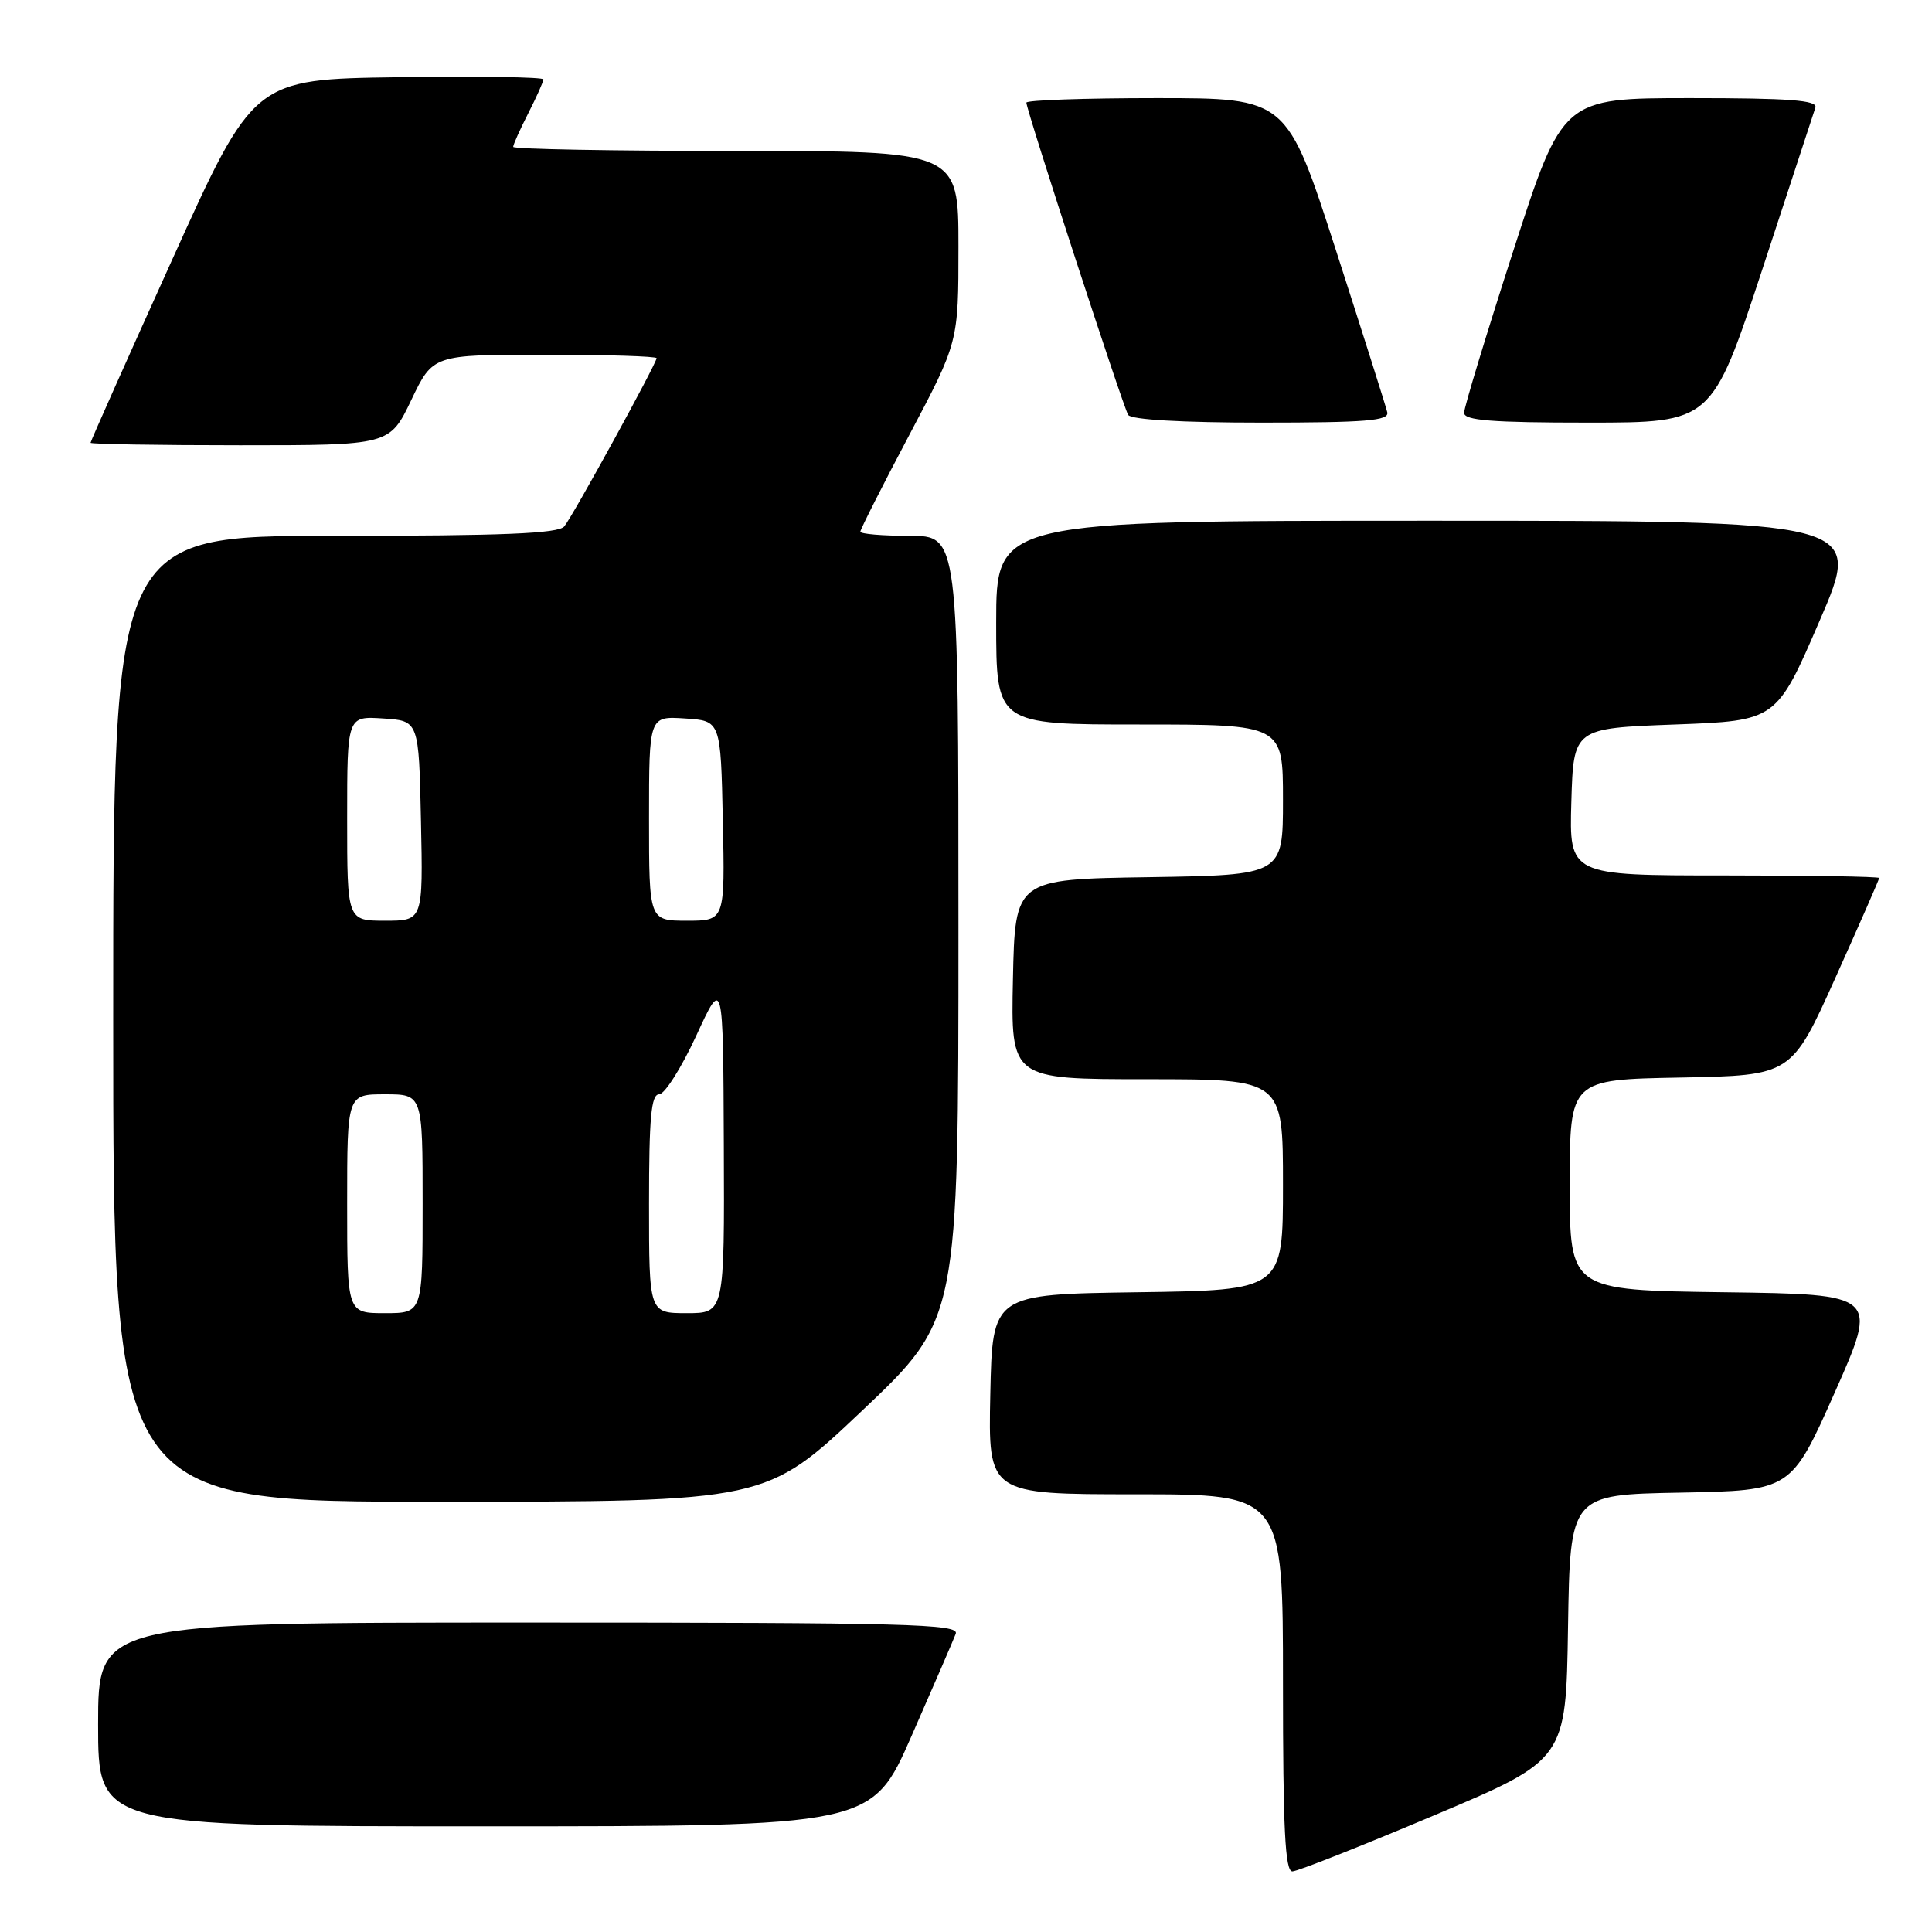 <?xml version="1.0" encoding="UTF-8" standalone="no"?>
<!DOCTYPE svg PUBLIC "-//W3C//DTD SVG 1.1//EN" "http://www.w3.org/Graphics/SVG/1.1/DTD/svg11.dtd" >
<svg xmlns="http://www.w3.org/2000/svg" xmlns:xlink="http://www.w3.org/1999/xlink" version="1.1" viewBox="0 0 256 256">
 <g >
 <path fill="currentColor"
d=" M 190.00 240.56 C 207.50 233.18 207.50 233.18 207.77 215.62 C 208.05 198.05 208.05 198.05 222.69 197.78 C 237.34 197.50 237.34 197.50 243.12 184.50 C 248.89 171.50 248.89 171.50 228.44 171.23 C 208.00 170.96 208.00 170.96 208.00 157.01 C 208.00 143.05 208.00 143.05 222.69 142.78 C 237.38 142.50 237.38 142.50 243.19 129.59 C 246.38 122.49 249.00 116.53 249.00 116.34 C 249.00 116.15 239.76 116.00 228.46 116.00 C 207.93 116.00 207.93 116.00 208.21 106.25 C 208.50 96.50 208.50 96.50 221.94 96.00 C 235.39 95.50 235.39 95.50 241.11 82.25 C 246.84 69.00 246.84 69.00 189.42 69.00 C 132.00 69.00 132.00 69.00 132.00 82.50 C 132.00 96.00 132.00 96.00 151.00 96.00 C 170.00 96.00 170.00 96.00 170.00 105.98 C 170.00 115.95 170.00 115.95 152.25 116.23 C 134.50 116.50 134.50 116.50 134.22 129.75 C 133.94 143.00 133.94 143.00 151.97 143.00 C 170.00 143.00 170.00 143.00 170.00 156.98 C 170.00 170.96 170.00 170.96 150.75 171.23 C 131.50 171.50 131.50 171.50 131.22 184.75 C 130.94 198.00 130.94 198.00 150.47 198.00 C 170.00 198.00 170.00 198.00 170.00 223.00 C 170.00 242.35 170.28 247.99 171.25 247.97 C 171.94 247.96 180.38 244.62 190.00 240.56 Z  M 120.80 229.99 C 123.70 223.39 126.33 217.31 126.64 216.49 C 127.15 215.18 120.35 215.00 70.11 215.00 C 13.00 215.00 13.00 215.00 13.00 228.50 C 13.00 242.00 13.00 242.00 64.26 242.00 C 115.53 242.00 115.53 242.00 120.80 229.99 Z  M 114.25 186.91 C 127.00 174.83 127.00 174.83 127.00 122.92 C 127.00 71.00 127.00 71.00 120.50 71.00 C 116.92 71.00 114.00 70.75 114.00 70.45 C 114.00 70.15 116.92 64.37 120.50 57.61 C 127.00 45.33 127.00 45.33 127.00 32.66 C 127.00 20.00 127.00 20.00 97.50 20.00 C 81.28 20.00 68.00 19.76 68.00 19.46 C 68.00 19.16 68.90 17.16 70.00 15.00 C 71.10 12.84 72.00 10.83 72.00 10.52 C 72.00 10.21 63.36 10.08 52.81 10.23 C 33.62 10.50 33.62 10.50 22.81 34.42 C 16.86 47.57 12.00 58.48 12.00 58.67 C 12.00 58.85 20.92 59.00 31.82 59.00 C 51.63 59.00 51.63 59.00 54.50 53.00 C 57.37 47.00 57.37 47.00 72.18 47.00 C 80.33 47.00 87.00 47.21 87.00 47.46 C 87.00 48.16 75.95 68.31 74.77 69.75 C 74.00 70.70 66.67 71.00 44.38 71.00 C 15.00 71.00 15.00 71.00 15.00 135.00 C 15.00 199.00 15.00 199.00 58.25 198.99 C 101.50 198.98 101.50 198.98 114.25 186.91 Z  M 183.82 54.63 C 183.65 53.88 180.58 44.21 177.01 33.13 C 170.51 13.00 170.51 13.00 153.26 13.00 C 143.77 13.00 136.00 13.27 136.00 13.60 C 136.00 14.59 148.80 53.87 149.49 54.98 C 149.88 55.61 156.61 56.00 167.13 56.00 C 181.00 56.00 184.09 55.75 183.82 54.63 Z  M 233.50 35.75 C 237.16 24.61 240.33 14.94 240.55 14.25 C 240.85 13.28 237.09 13.00 224.00 13.00 C 207.06 13.00 207.06 13.00 200.53 33.20 C 196.94 44.32 194.00 53.99 194.00 54.70 C 194.00 55.71 197.64 56.00 210.42 56.00 C 226.83 56.00 226.83 56.00 233.50 35.75 Z  M 46.00 159.50 C 46.00 145.00 46.00 145.00 51.00 145.00 C 56.00 145.00 56.00 145.00 56.00 159.50 C 56.00 174.00 56.00 174.00 51.00 174.00 C 46.00 174.00 46.00 174.00 46.00 159.50 Z  M 86.00 159.50 C 86.00 148.06 86.28 145.00 87.34 145.00 C 88.07 145.00 90.28 141.51 92.25 137.25 C 95.82 129.50 95.82 129.50 95.91 151.75 C 96.00 174.00 96.00 174.00 91.00 174.00 C 86.00 174.00 86.00 174.00 86.00 159.50 Z  M 46.00 108.45 C 46.00 94.89 46.00 94.89 50.75 95.20 C 55.50 95.50 55.50 95.50 55.78 108.75 C 56.06 122.00 56.06 122.00 51.03 122.00 C 46.00 122.00 46.00 122.00 46.00 108.45 Z  M 86.00 108.45 C 86.00 94.89 86.00 94.89 90.75 95.20 C 95.50 95.50 95.50 95.50 95.78 108.75 C 96.06 122.00 96.06 122.00 91.03 122.00 C 86.00 122.00 86.00 122.00 86.00 108.45 Z "/>
</g>
</svg>